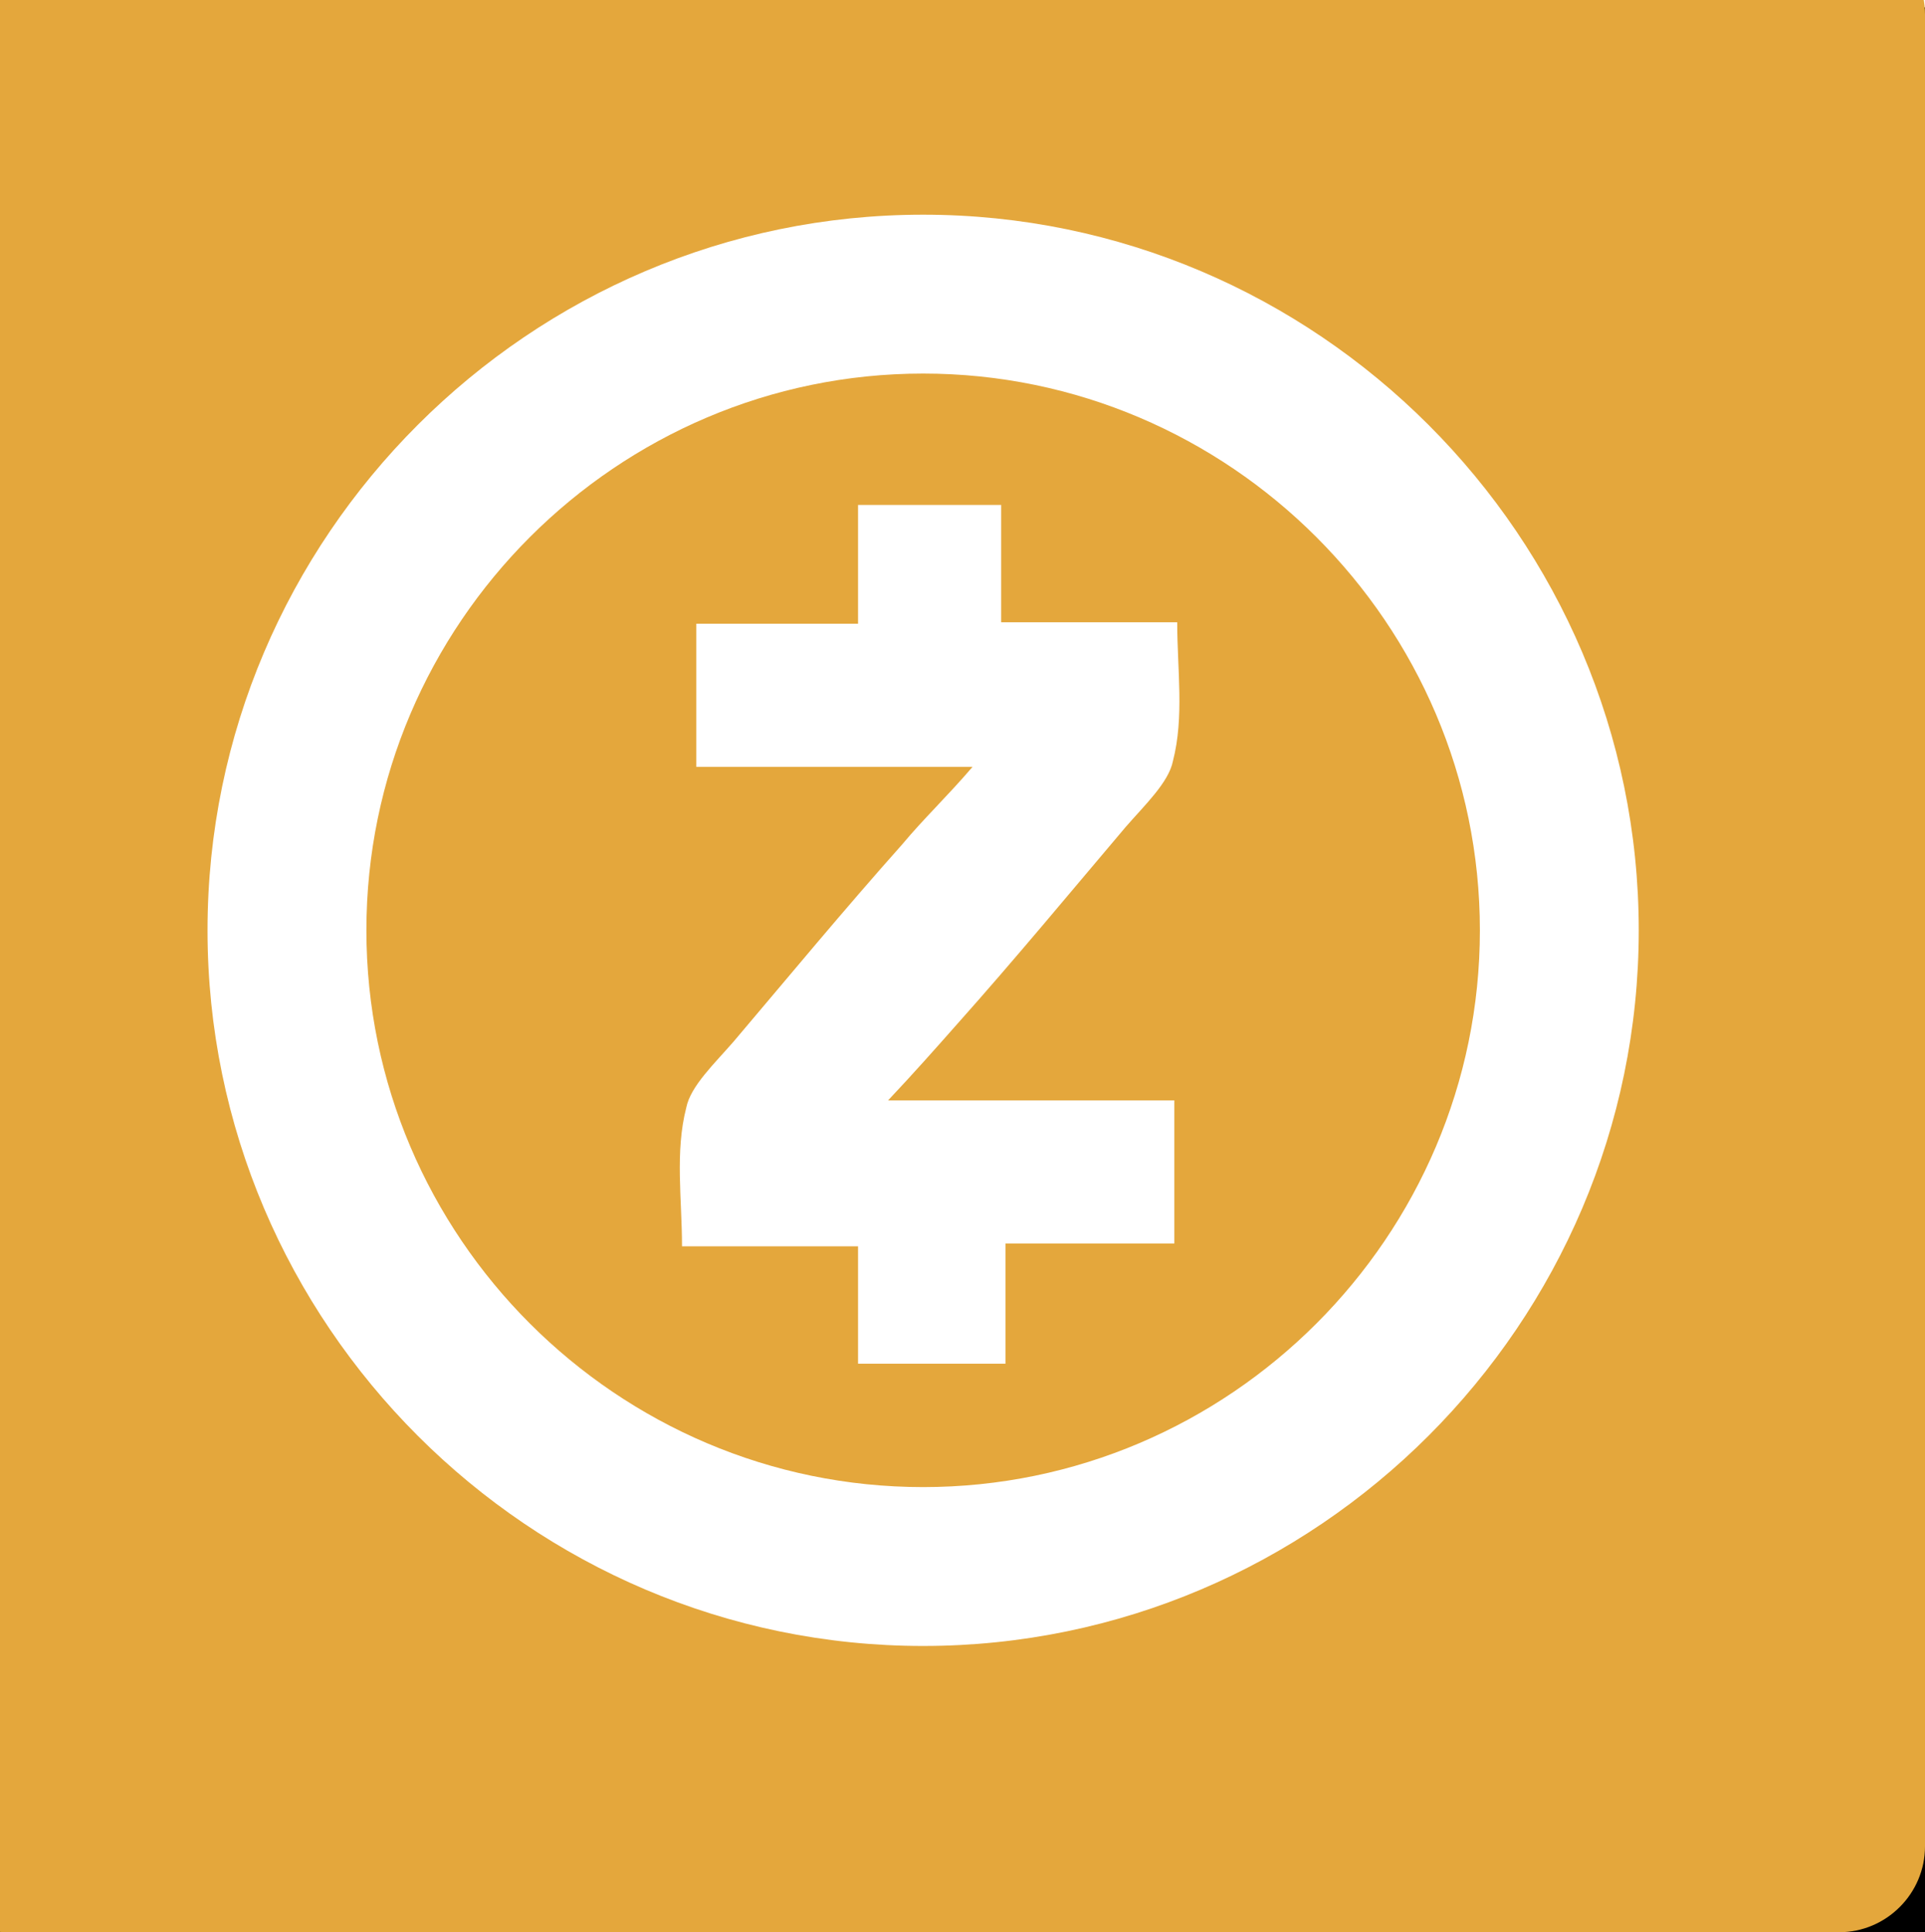 <svg version="1.1" id="Layer_1" xmlns="http://www.w3.org/2000/svg" x="0" y="0" viewBox="0 0 134.5 135" xml:space="preserve" enable-background="new 0 0 134.5 135"><style>.st3{fill:#fff}</style><filter filterUnits="objectBoundingBox" height="120%" id="filter-2" width="120%" x="-8.6%" y="-7.1%"><feOffset dx="2" dy="4" in="SourceAlpha" result="shadowOffsetOuter1"/><feGaussianBlur in="shadowOffsetOuter1" result="shadowBlurOuter1" stdDeviation="4"/><feColorMatrix in="shadowBlurOuter1" values="0 0 0 0 0.293 0 0 0 0 0.266 0 0 0 0 0.266 0 0 0 0.1 0"/></filter><g id="Page-1"><g id="Logos" transform="translate(-1189 -8822)"><g id="Rectangle-3-Copy-76"><g filter="url(#filter-2)"><path id="path-1_2_" d="M1189.5 8817h128c3.3 0 6 2.7 6 6v128c0 3.3-2.7 6-6 6h-128c-3.3 0-6-2.7-6-6v-128c0-3.3 2.7-6 6-6z"/></g><path id="path-1_1_" d="M1189.5 8817h128c3.3 0 6 2.7 6 6v128c0 3.3-2.7 6-6 6h-128c-3.3 0-6-2.7-6-6v-128c0-3.3 2.7-6 6-6z" fill="#e4a73c"/></g><g id="zcash_white" transform="translate(1214.5 8846)"><g id="Vector" transform="translate(9.045 9.045)"><path id="path0_fill" d="M30.5 73.9c-22.8 0-41.4-18.6-41.4-41.4 0-22.8 18.6-41.4 41.4-41.4 22.8 0 41.4 18.6 41.4 41.4 0 22.8-18.6 41.4-41.4 41.4z" fill="none"/></g><g id="Vector_2_"><path id="path1_fill" class="st3" d="M39 91c-27.5 0-50-22.5-50-50S11.5-9 39-9s50 22.5 50 50-22.5 50-50 50zm0-88.9C17.6 2.1.1 19.6.1 41S17.6 79.9 39 79.9 77.9 62.4 77.9 41 60.4 2.1 39 2.1z"/></g><g id="Vector_4_" transform="translate(32.952 20.279)"><path id="path2_fill" class="st3" d="M3.6 32.6h20v10H11.8V51H1.5v-8.2h-12.3c0-3.3-.5-6.6.3-9.7.3-1.5 2-3.1 3.3-4.6 3.9-4.6 7.7-9.2 11.8-13.8 1.5-1.8 3.1-3.3 4.9-5.4H-9.8v-10H1.5V-9h10v8.2h12.3c0 3.3.5 6.6-.3 9.7-.3 1.5-2 3.1-3.3 4.6-3.9 4.6-7.7 9.2-11.8 13.8-1.5 1.7-3.1 3.5-4.8 5.3z"/></g></g></g></g></svg>